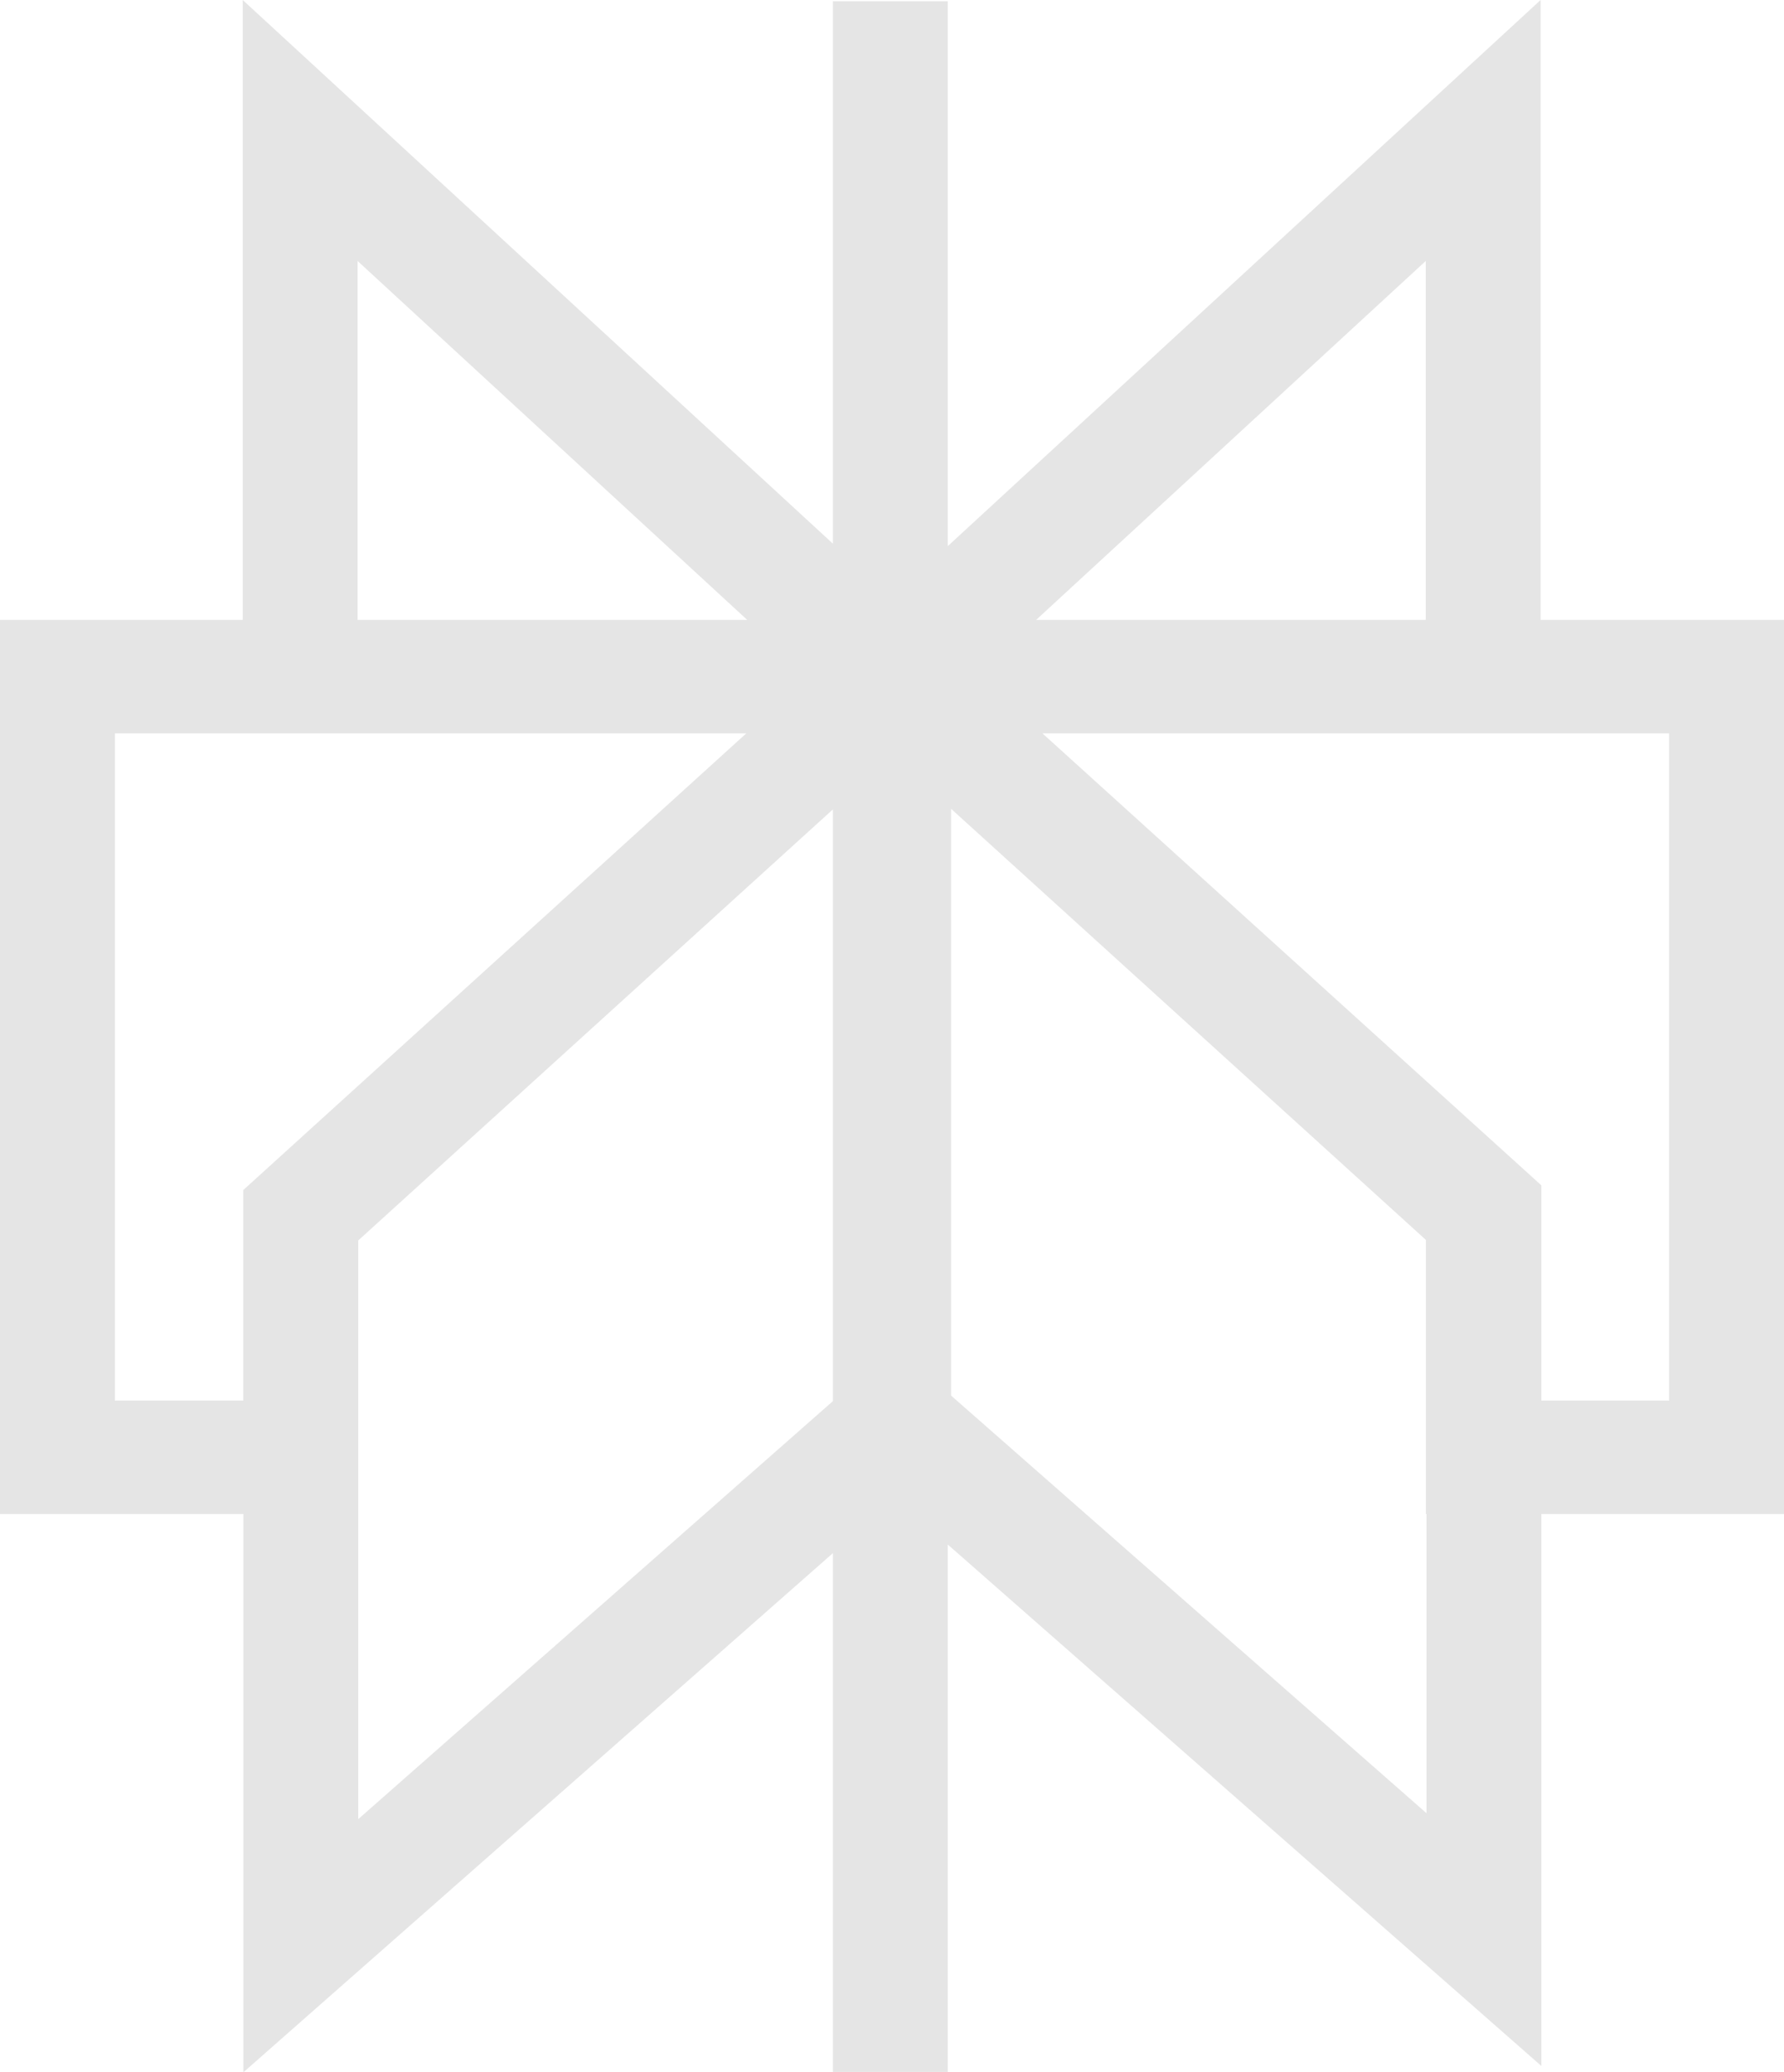 <?xml version="1.0" encoding="UTF-8" standalone="no"?>
<svg
   width="272"
   height="316"
   viewBox="0 0 272 316"
   fill="none"
   version="1.1"
   id="svg1"
   xmlns="http://www.w3.org/2000/svg"
   xmlns:svg="http://www.w3.org/2000/svg">
  <defs
     id="defs1" />
  <path
     fill-rule="evenodd"
     clip-rule="evenodd"
     d="M 37.008,0 126.99,82.905 V 82.886 0.191 h 17.516 V 83.276 L 234.891,0 V 94.524 H 272 v 136.342 h -36.995 v 84.169 l -90.499,-79.51 v 80.423 H 126.99 V 236.836 L 37.11,316 V 230.866 H 0 V 94.524 h 37.008 z m 76.777,111.826 H 17.516 V 213.564 H 37.088 v -32.092 z m -59.16,77.323 v 88.243 l 72.365,-63.737 v -90.234 z m 90.385,23.663 v -89.476 l 72.386,65.732 v 41.798 h 0.093 v 45.625 z m 89.995,0.752 h 19.479 V 111.826 h -95.552 l 76.073,68.925 z M 217.375,94.524 V 39.798 L 157.977,94.524 Z m -103.454,0 H 54.524 V 39.798 Z"
     fill="#000000"
     id="path1"
     style="fill: #e5e5e5" />
</svg>
